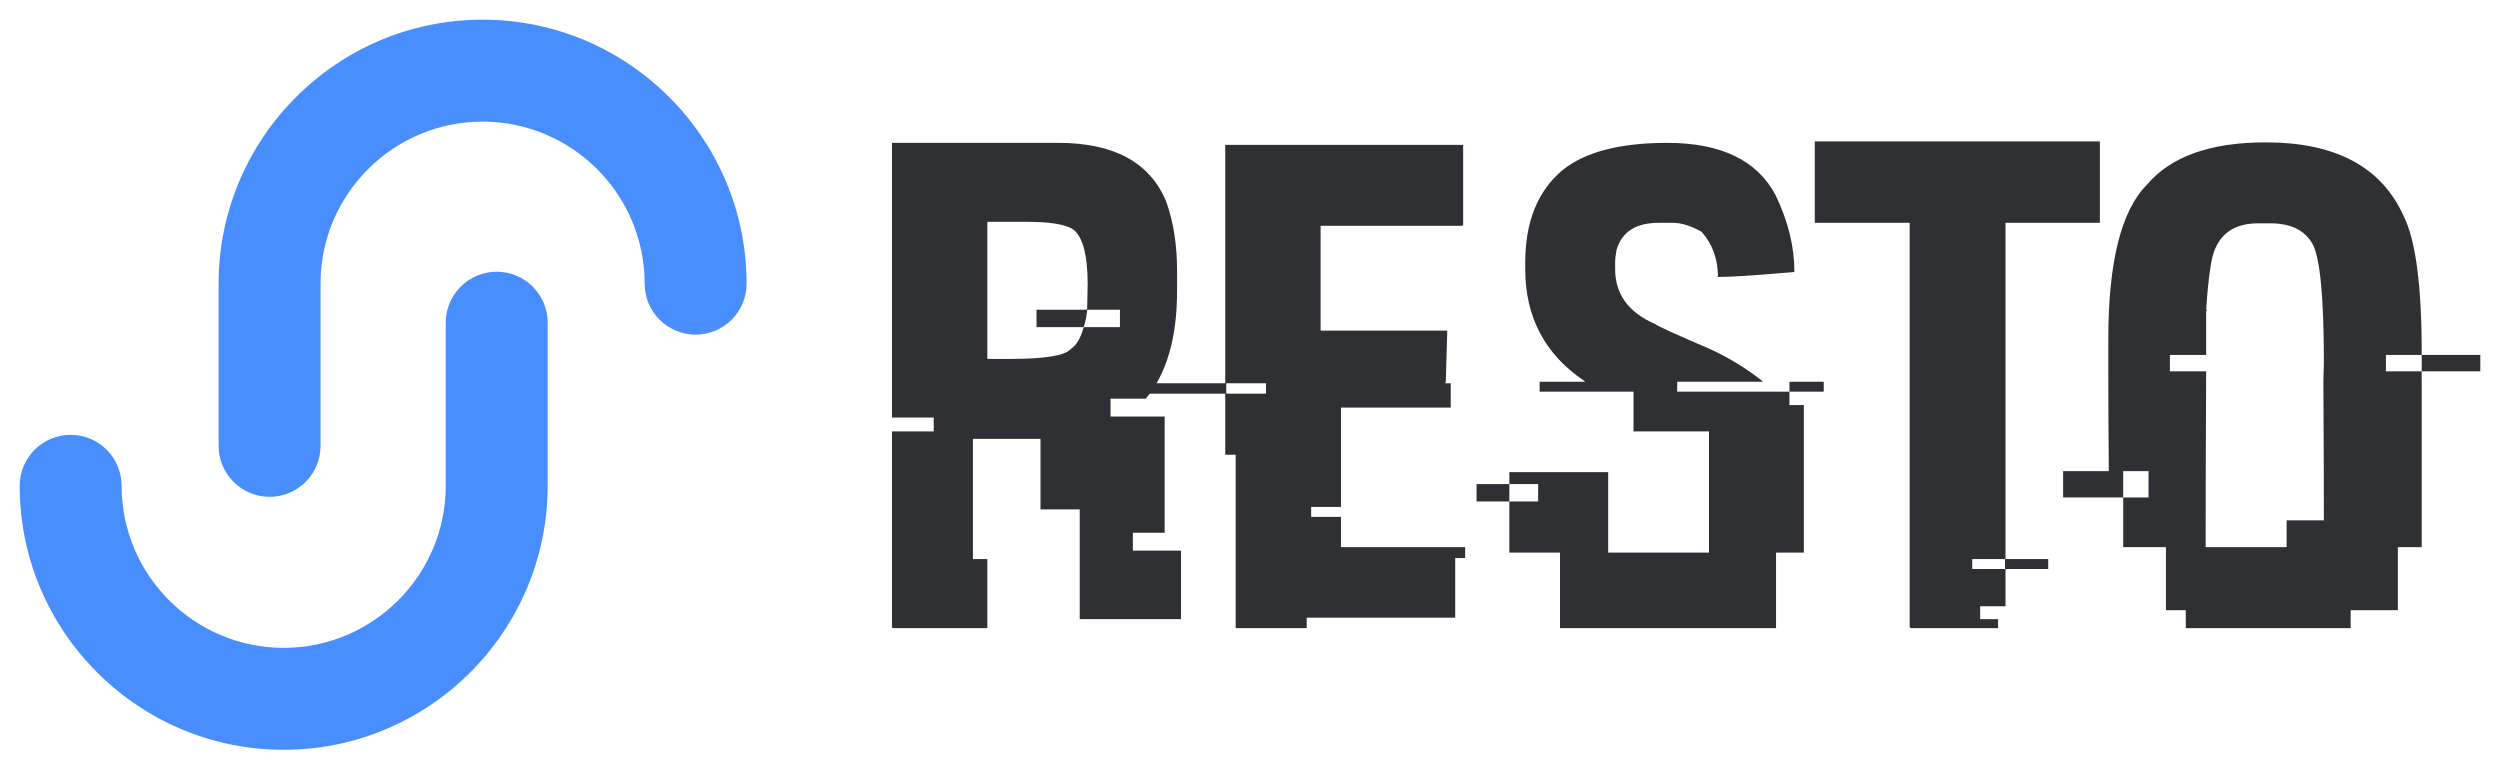 <svg width="508" height="157" viewBox="0 0 508 157" fill="none" xmlns="http://www.w3.org/2000/svg">
    <g filter="url(#filter0_d_1837_32)">
        <path d="M181.251 80.839V25.029H215.06C226.363 25.029 233.663 28.998 236.96 36.938C238.44 41.042 239.18 45.718 239.18 50.966V55.104C239.18 64.658 237.061 71.958 232.822 77.004H225.657V80.637H236.657V104.253H230.198V107.886H239.988V121.813H219.4V99.509H211.427V85.178H197.701V109.602H200.628V123.63H181.554C181.352 123.63 181.251 123.529 181.251 123.327V83.665H189.728V80.839H181.251ZM208.803 41.075H200.628V68.93H205.371C212.369 68.93 216.439 68.257 217.583 66.912C218.727 66.171 219.601 64.691 220.207 62.471H227.574V58.939H220.913V59.242C220.577 61.395 220.308 62.471 220.106 62.471H210.619V58.939H220.611C220.812 58.939 220.913 58.838 220.913 58.636C220.981 55.81 221.014 54.195 221.014 53.792C221.014 47.669 219.971 43.901 217.886 42.488C216.204 41.546 213.176 41.075 208.803 41.075ZM248.97 73.875V25.433H297.312V41.58C297.312 41.782 297.211 41.883 297.009 41.883H268.347V63.177H294.082V63.379C294.082 63.917 293.981 67.382 293.779 73.774C293.645 73.774 293.577 73.808 293.577 73.875H294.788V78.82H272.485V99.005H266.429V101.023H272.485V107.18H297.715V109.4H295.697V121.51H265.521V123.63H251.089V88.408H248.97V75.995H233.226V73.875H248.97ZM257.245 73.875H249.172V75.995H257.245V73.875ZM338.791 25.029C349.69 25.029 357.024 28.561 360.792 35.626C363.348 40.941 364.627 46.155 364.627 51.269H364.526C356.99 51.941 351.843 52.278 349.085 52.278C349.085 48.645 347.974 45.583 345.754 43.094C343.601 41.883 341.65 41.277 339.901 41.277H337.075C332.432 41.277 329.573 43.094 328.496 46.727C328.295 47.804 328.194 48.611 328.194 49.149V50.663C328.194 55.776 330.919 59.511 336.368 61.865C336.839 62.269 340.607 63.985 347.672 67.013C351.439 68.762 354.938 70.915 358.168 73.472V73.572H340.809V75.591H363.617V78.316H366.544V108.29H360.892V123.63H316.991V108.29H306.697V97.895H312.551V94.362H306.697V91.94H326.781V108.29H347.268V83.665H331.928V75.591H312.854V73.572H322.037V73.472C313.964 68.089 309.927 60.486 309.927 50.663V49.351C309.927 41.075 312.45 34.818 317.496 30.58C322.071 26.879 329.169 25.029 338.791 25.029ZM363.617 75.591V73.572H370.581V75.591H363.617ZM300.036 97.895V94.362H306.697V97.895H300.036ZM368.764 41.277V24.726H426.694V41.277H407.519V109.602H416.198V111.62H407.519V119.189H402.372V121.813H406.005V123.63H388.444C388.175 123.63 388.041 123.529 388.041 123.327V41.277H368.764ZM407.418 109.602H400.757V111.62H407.418V109.602ZM460.402 24.928C474.531 24.928 483.849 29.873 488.357 39.764C490.847 44.608 492.091 53.926 492.091 67.719V68.123H484.825V71.453H492.091V107.18H487.247V119.997H477.659V123.63H444.153V119.997H440.116V107.18H431.437V97.087H436.584V91.738H431.437V97.087H419.226V91.738H428.51C428.443 83.732 428.409 77.576 428.409 73.27V64.893C428.409 49.217 431.033 38.754 436.281 33.506C441.126 27.787 449.166 24.928 460.402 24.928ZM448.291 58.939H448.493L448.291 59.242V68.123H440.924V71.453H448.291C448.224 85.65 448.19 96.381 448.19 103.647V107.18H464.641V101.73H472.21V101.528C472.21 94.8 472.176 85.414 472.109 73.371C472.109 72.9 472.142 71.655 472.21 69.636C472.21 56.651 471.47 48.678 469.989 45.718C468.442 42.825 465.549 41.378 461.31 41.378H458.888C453.909 41.378 450.814 43.599 449.603 48.039C449.065 50.192 448.628 53.825 448.291 58.939ZM492.091 71.453V68.123H504V71.453H492.091Z" fill="#2E3034" />
    </g>
    <g filter="url(#filter1_d_1837_32)">
        <path d="M54.778 96.952C52.032 96.952 49.398 95.861 47.455 93.919C45.513 91.977 44.421 89.343 44.421 86.596V53.642C44.421 24.065 68.487 0 98.066 0C127.644 0 151.705 24.065 151.705 53.642C151.705 56.389 150.614 59.023 148.672 60.965C146.73 62.907 144.096 63.998 141.349 63.998C138.603 63.998 135.969 62.907 134.027 60.965C132.085 59.023 130.993 56.389 130.993 53.642C130.993 35.485 116.222 20.712 98.065 20.712C79.904 20.712 65.132 35.485 65.132 53.642V86.596C65.133 87.956 64.865 89.303 64.345 90.559C63.825 91.816 63.062 92.957 62.101 93.919C61.139 94.881 59.998 95.644 58.741 96.164C57.485 96.684 56.138 96.952 54.778 96.952V96.952Z" fill="#488EFF" />
        <path d="M57.64 148.356C28.063 148.356 4 124.294 4 94.715C4 91.968 5.091 89.334 7.033 87.392C8.976 85.45 11.61 84.359 14.357 84.359C17.103 84.359 19.738 85.45 21.68 87.392C23.622 89.334 24.713 91.968 24.713 94.715C24.713 112.87 39.485 127.644 57.642 127.644C75.801 127.644 90.574 112.87 90.574 94.715V61.76C90.549 60.384 90.799 59.017 91.308 57.739C91.818 56.461 92.577 55.297 93.541 54.316C94.505 53.334 95.655 52.554 96.923 52.022C98.192 51.49 99.554 51.216 100.93 51.216C102.306 51.216 103.668 51.49 104.937 52.022C106.205 52.554 107.355 53.334 108.319 54.316C109.283 55.297 110.042 56.461 110.552 57.739C111.061 59.017 111.311 60.384 111.286 61.76V94.715C111.282 124.294 87.219 148.356 57.64 148.356Z" fill="#488EFF" />
    </g>
    <defs>
        <filter id="filter0_d_1837_32" x="177.251" y="24.726" width="330.749" height="106.904" filterUnits="userSpaceOnUse" color-interpolation-filters="sRGB">
            <feFlood flood-opacity="0" result="BackgroundImageFix" />
            <feColorMatrix in="SourceAlpha" type="matrix" values="0 0 0 0 0 0 0 0 0 0 0 0 0 0 0 0 0 0 127 0" result="hardAlpha" />
            <feOffset dy="4" />
            <feGaussianBlur stdDeviation="2" />
            <feComposite in2="hardAlpha" operator="out" />
            <feColorMatrix type="matrix" values="0 0 0 0 0 0 0 0 0 0 0 0 0 0 0 0 0 0 0.25 0" />
            <feBlend mode="normal" in2="BackgroundImageFix" result="effect1_dropShadow_1837_32" />
            <feBlend mode="normal" in="SourceGraphic" in2="effect1_dropShadow_1837_32" result="shape" />
        </filter>
        <filter id="filter1_d_1837_32" x="0" y="0" width="155.705" height="156.355" filterUnits="userSpaceOnUse" color-interpolation-filters="sRGB">
            <feFlood flood-opacity="0" result="BackgroundImageFix" />
            <feColorMatrix in="SourceAlpha" type="matrix" values="0 0 0 0 0 0 0 0 0 0 0 0 0 0 0 0 0 0 127 0" result="hardAlpha" />
            <feOffset dy="4" />
            <feGaussianBlur stdDeviation="2" />
            <feComposite in2="hardAlpha" operator="out" />
            <feColorMatrix type="matrix" values="0 0 0 0 0 0 0 0 0 0 0 0 0 0 0 0 0 0 0.25 0" />
            <feBlend mode="normal" in2="BackgroundImageFix" result="effect1_dropShadow_1837_32" />
            <feBlend mode="normal" in="SourceGraphic" in2="effect1_dropShadow_1837_32" result="shape" />
        </filter>
    </defs>
</svg>
    